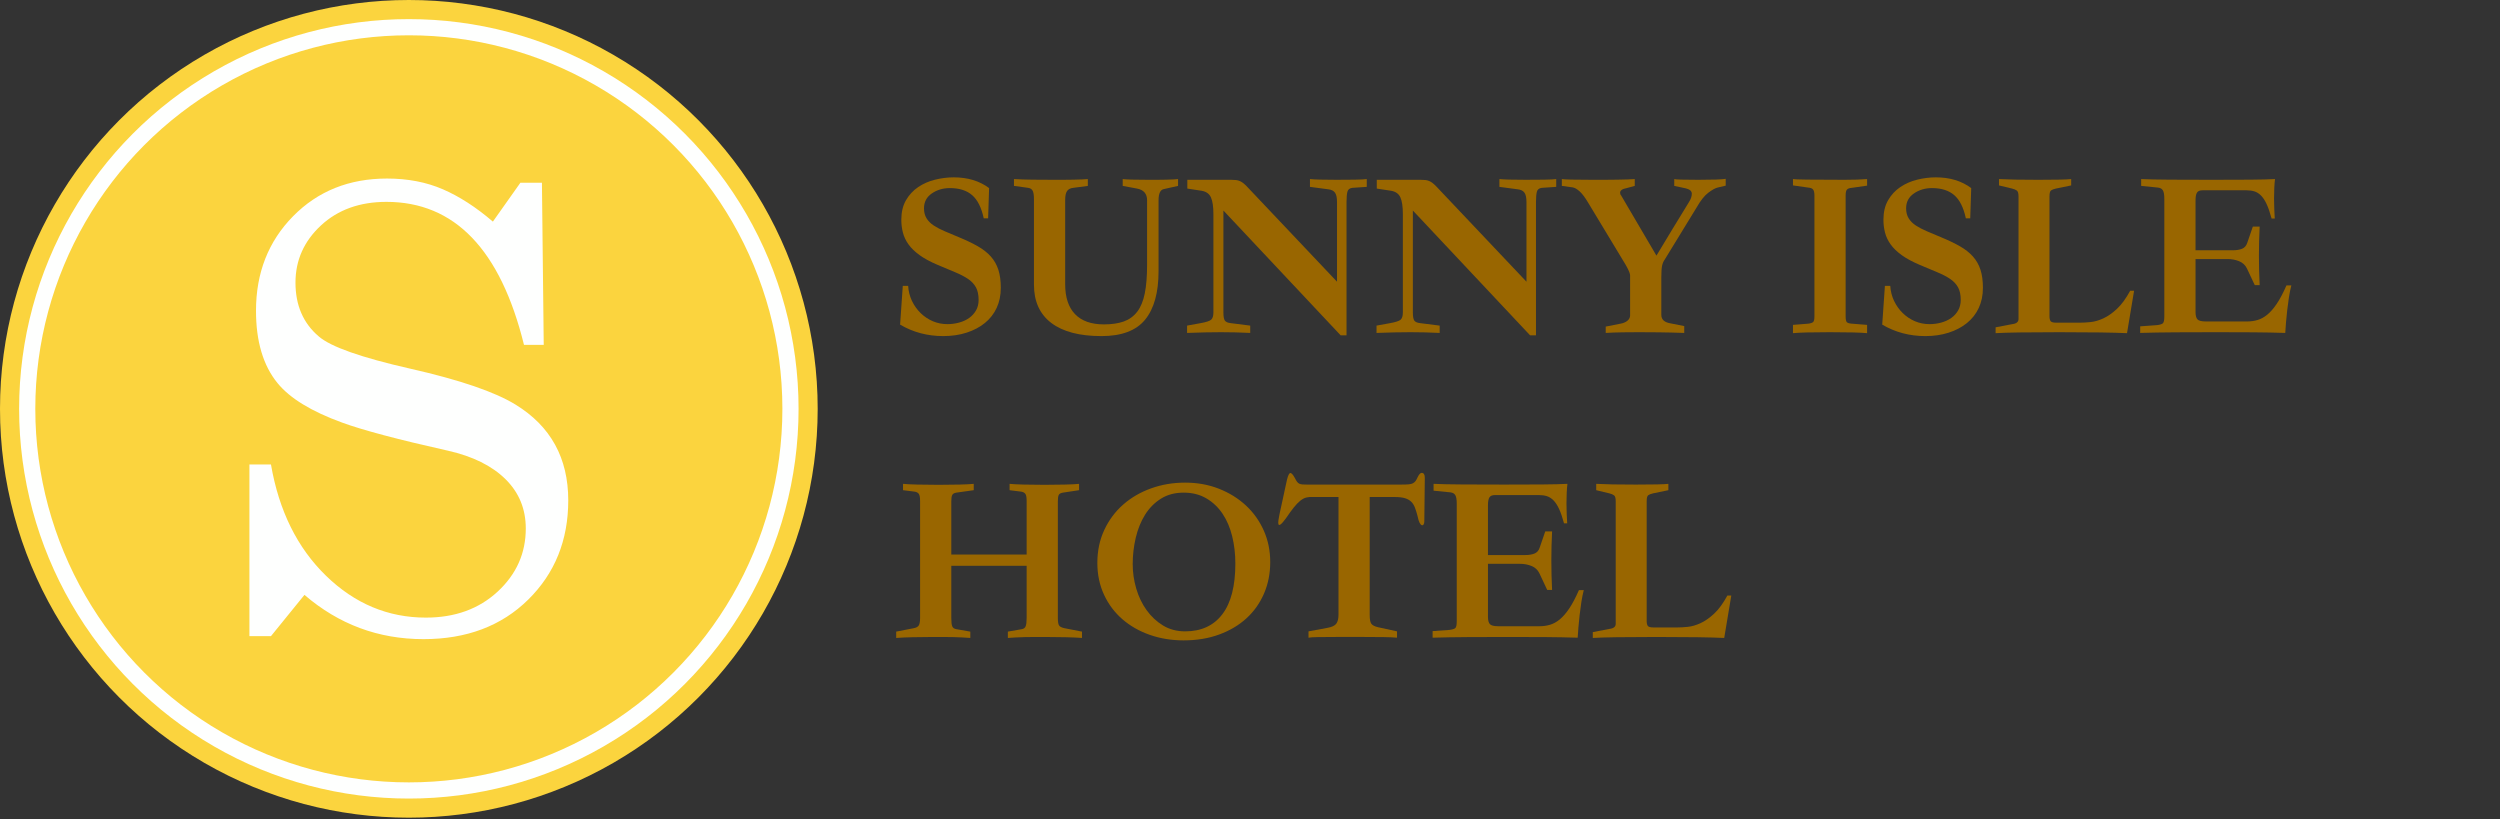 <?xml version="1.0" encoding="UTF-8" standalone="no"?><!DOCTYPE svg PUBLIC "-//W3C//DTD SVG 1.1//EN" "http://www.w3.org/Graphics/SVG/1.1/DTD/svg11.dtd"><svg width="100%" height="100%" viewBox="0 0 769 252" version="1.1" xmlns="http://www.w3.org/2000/svg" xmlns:xlink="http://www.w3.org/1999/xlink" xml:space="preserve" xmlns:serif="http://www.serif.com/" style="fill-rule:evenodd;clip-rule:evenodd;stroke-linejoin:round;stroke-miterlimit:1.414;"><rect x="0" y="0" width="769" height="252" fill="#333333" stroke="none"/><circle cx="125.76" cy="125.76" r="125.76" style="fill:#fbd43e;"/><circle cx="125.76" cy="125.76" r="119.88" style="fill:#fefffe;"/><circle cx="125.76" cy="125.76" r="114.901" style="fill:#fbd43e;"/><path d="M76.723,142.872l6.624,0c2.454,14.23 8.096,25.638 16.928,34.224c8.833,8.587 19.075,12.881 30.729,12.881c8.955,0 16.315,-2.668 22.08,-8.004c5.766,-5.337 8.648,-11.807 8.648,-19.413c0,-6.01 -2.085,-11.071 -6.256,-15.18c-4.171,-4.109 -10.059,-7.023 -17.664,-8.74c-15.334,-3.435 -26.19,-6.317 -32.568,-8.648c-9.446,-3.435 -16.07,-7.483 -19.873,-12.144c-4.416,-5.398 -6.624,-12.819 -6.624,-22.265c0,-11.653 3.803,-21.344 11.408,-29.072c7.606,-7.728 17.235,-11.592 28.889,-11.592c6.378,0 12.113,1.104 17.204,3.312c5.091,2.208 10.212,5.52 15.364,9.936l8.464,-11.96l6.624,0l0.552,49.865l-6.072,0c-7.237,-29.318 -21.344,-43.977 -42.32,-43.977c-8.219,0 -14.935,2.423 -20.149,7.268c-5.213,4.845 -7.82,10.703 -7.82,17.572c0,6.992 2.392,12.512 7.176,16.56c3.68,3.19 13.095,6.502 28.245,9.937c15.149,3.434 25.913,7.114 32.292,11.04c10.795,6.624 16.192,16.437 16.192,29.44c0,12.267 -4.109,22.448 -12.328,30.545c-8.218,8.096 -18.952,12.144 -32.2,12.144c-13.862,0 -26.067,-4.539 -36.617,-13.616l-10.304,12.696l-6.624,0l0,-52.809Z" style="fill:#fefffe;fill-rule:nonzero;"/><g><path d="M302.595,67.157c-0.7,-3.3 -1.888,-5.675 -3.563,-7.125c-1.675,-1.45 -3.962,-2.175 -6.862,-2.175c-2.1,0 -3.95,0.55 -5.55,1.65c-1.6,1.1 -2.4,2.625 -2.4,4.575c0,1.2 0.262,2.225 0.787,3.075c0.525,0.85 1.263,1.587 2.213,2.212c0.95,0.625 2.075,1.213 3.375,1.763c1.3,0.55 2.725,1.15 4.275,1.8c2.3,0.95 4.262,1.887 5.887,2.812c1.625,0.925 2.963,1.975 4.013,3.15c1.05,1.175 1.825,2.538 2.325,4.088c0.5,1.55 0.75,3.4 0.75,5.55c0,2.3 -0.425,4.362 -1.275,6.187c-0.85,1.825 -2.063,3.375 -3.638,4.65c-1.575,1.275 -3.45,2.263 -5.625,2.963c-2.175,0.7 -4.562,1.05 -7.162,1.05c-4.85,0 -9.275,-1.175 -13.275,-3.525l0.825,-11.925l1.65,0c0.1,1.65 0.487,3.187 1.162,4.612c0.675,1.425 1.563,2.675 2.663,3.75c1.1,1.075 2.35,1.913 3.75,2.513c1.4,0.6 2.9,0.9 4.5,0.9c1.25,0 2.462,-0.163 3.637,-0.488c1.175,-0.325 2.2,-0.8 3.075,-1.425c0.875,-0.625 1.575,-1.4 2.1,-2.325c0.525,-0.925 0.788,-1.987 0.788,-3.187c0,-1.6 -0.275,-2.9 -0.825,-3.9c-0.55,-1 -1.363,-1.863 -2.438,-2.588c-1.075,-0.725 -2.4,-1.412 -3.975,-2.062c-1.575,-0.65 -3.362,-1.4 -5.362,-2.25c-2.25,-0.95 -4.1,-1.95 -5.55,-3c-1.45,-1.05 -2.588,-2.15 -3.413,-3.3c-0.825,-1.15 -1.4,-2.363 -1.725,-3.638c-0.325,-1.275 -0.487,-2.587 -0.487,-3.937c0,-2.35 0.475,-4.35 1.425,-6c0.95,-1.65 2.2,-3 3.75,-4.05c1.55,-1.05 3.287,-1.813 5.212,-2.288c1.925,-0.475 3.838,-0.712 5.738,-0.712c4.3,0 7.925,1.1 10.875,3.3l-0.3,9.3l-1.35,0Z" style="fill:#960;fill-rule:nonzero;"/><path d="M334.62,55.082l0,2.1l-4.5,0.6c-0.9,0.1 -1.538,0.437 -1.913,1.012c-0.375,0.575 -0.562,1.488 -0.562,2.738l0,25.875c0,4.05 1.012,7.125 3.037,9.225c2.025,2.1 4.988,3.15 8.888,3.15c2.4,0 4.437,-0.3 6.112,-0.9c1.675,-0.6 3.05,-1.6 4.125,-3c1.075,-1.4 1.85,-3.275 2.325,-5.625c0.475,-2.35 0.713,-5.275 0.713,-8.775l0,-19.875c0,-2 -1.025,-3.2 -3.075,-3.6l-4.425,-0.825l0,-2.1c1.2,0.15 3.75,0.225 7.65,0.225c0.95,0 1.925,0 2.925,0c1,0 1.925,-0.013 2.775,-0.038c0.85,-0.025 1.6,-0.05 2.25,-0.075c0.65,-0.025 1.125,-0.062 1.425,-0.112l0,2.1l-4.35,0.975c-1.1,0.2 -1.65,1.35 -1.65,3.45l0,21.825c0,6.55 -1.375,11.512 -4.125,14.887c-2.75,3.375 -7.225,5.063 -13.425,5.063c-6.75,0 -11.9,-1.35 -15.45,-4.05c-3.55,-2.7 -5.325,-6.625 -5.325,-11.775l0,-26.25c0,-1.2 -0.125,-2.063 -0.375,-2.588c-0.25,-0.525 -0.725,-0.837 -1.425,-0.937l-4.35,-0.6l0,-2.1c1.65,0.1 3.537,0.162 5.662,0.187c2.125,0.025 4.238,0.038 6.338,0.038c1.05,0 2.112,0 3.187,0c1.075,0 2.1,-0.013 3.075,-0.038c0.975,-0.025 1.85,-0.05 2.625,-0.075c0.775,-0.025 1.388,-0.062 1.838,-0.112Z" style="fill:#960;fill-rule:nonzero;"/><path d="M376.32,96.107c0,1.25 0.15,2.087 0.45,2.512c0.3,0.425 0.925,0.688 1.875,0.788l5.925,0.75l0,2.25c-3,-0.15 -6,-0.225 -9,-0.225c-3,0 -6.475,0.075 -10.425,0.225l0,-2.25l4.125,-0.75c1.7,-0.3 2.787,-0.65 3.262,-1.05c0.475,-0.4 0.713,-1.15 0.713,-2.25l0,-30.225c0,-2.3 -0.25,-4.013 -0.75,-5.138c-0.5,-1.125 -1.45,-1.812 -2.85,-2.062l-4.425,-0.675l0,-2.7l13.5,0c0.6,0 1.1,0.025 1.5,0.075c0.4,0.05 0.775,0.15 1.125,0.3c0.35,0.15 0.687,0.35 1.012,0.6c0.325,0.25 0.688,0.575 1.088,0.975l27.825,29.4l0,-24.525c0,-1.35 -0.213,-2.313 -0.638,-2.888c-0.425,-0.575 -1.112,-0.912 -2.062,-1.012l-5.625,-0.75l0,-2.4c1.4,0.15 4.1,0.225 8.1,0.225c2,0 3.887,-0.013 5.662,-0.038c1.775,-0.025 3.013,-0.087 3.713,-0.187l0,2.4l-4.425,0.3c-0.85,0.1 -1.363,0.512 -1.538,1.237c-0.175,0.725 -0.262,1.763 -0.262,3.113l0,41.025l-1.8,0l-36.075,-38.4l0,31.35Z" style="fill:#960;fill-rule:nonzero;"/><path d="M434.595,96.107c0,1.25 0.15,2.087 0.45,2.512c0.3,0.425 0.925,0.688 1.875,0.788l5.925,0.75l0,2.25c-3,-0.15 -6,-0.225 -9,-0.225c-3,0 -6.475,0.075 -10.425,0.225l0,-2.25l4.125,-0.75c1.7,-0.3 2.787,-0.65 3.262,-1.05c0.475,-0.4 0.713,-1.15 0.713,-2.25l0,-30.225c0,-2.3 -0.25,-4.013 -0.75,-5.138c-0.5,-1.125 -1.45,-1.812 -2.85,-2.062l-4.425,-0.675l0,-2.7l13.5,0c0.6,0 1.1,0.025 1.5,0.075c0.4,0.05 0.775,0.15 1.125,0.3c0.35,0.15 0.687,0.35 1.012,0.6c0.325,0.25 0.688,0.575 1.088,0.975l27.825,29.4l0,-24.525c0,-1.35 -0.213,-2.313 -0.638,-2.888c-0.425,-0.575 -1.112,-0.912 -2.062,-1.012l-5.625,-0.75l0,-2.4c1.4,0.15 4.1,0.225 8.1,0.225c2,0 3.887,-0.013 5.662,-0.038c1.775,-0.025 3.013,-0.087 3.713,-0.187l0,2.4l-4.425,0.3c-0.85,0.1 -1.363,0.512 -1.538,1.237c-0.175,0.725 -0.262,1.763 -0.262,3.113l0,41.025l-1.8,0l-36.075,-38.4l0,31.35Z" style="fill:#960;fill-rule:nonzero;"/><path d="M513.945,99.482l4.125,0.825l0,2.1c-2.9,-0.1 -5.563,-0.163 -7.988,-0.188c-2.425,-0.025 -4.412,-0.037 -5.962,-0.037c-1.5,0 -3.163,0.012 -4.988,0.037c-1.825,0.025 -3.562,0.088 -5.212,0.188l0,-1.95l4.575,-0.9c0.85,-0.15 1.55,-0.45 2.1,-0.9c0.55,-0.45 0.825,-1 0.825,-1.65l0,-11.775c0.05,-0.55 -0.063,-1.138 -0.338,-1.763c-0.275,-0.625 -0.612,-1.287 -1.012,-1.987l-11.55,-19.125c-0.95,-1.6 -1.825,-2.763 -2.625,-3.488c-0.8,-0.725 -1.525,-1.137 -2.175,-1.237l-3.3,-0.45l0,-2.1c0.95,0.15 4.05,0.225 9.3,0.225c1.25,0 2.55,0 3.9,0c1.35,0 2.625,-0.013 3.825,-0.038c1.2,-0.025 2.275,-0.05 3.225,-0.075c0.95,-0.025 1.675,-0.062 2.175,-0.112l0,2.1l-2.475,0.675c-1.35,0.25 -2.025,0.725 -2.025,1.425c0,0.35 0.1,0.625 0.3,0.825l10.875,18.525c1.65,-2.75 3.3,-5.488 4.95,-8.213c1.65,-2.725 3.325,-5.462 5.025,-8.212c0.35,-0.55 0.587,-1.038 0.712,-1.463c0.125,-0.425 0.188,-0.812 0.188,-1.162c0,-0.8 -0.625,-1.35 -1.875,-1.65l-3.525,-0.75l0,-2.1c0.45,0.15 2.9,0.225 7.35,0.225c2.25,0 4.087,-0.025 5.512,-0.075c1.425,-0.05 2.413,-0.125 2.963,-0.225l0,2.1l-2.55,0.6c-0.75,0.2 -1.7,0.737 -2.85,1.612c-1.15,0.875 -2.325,2.363 -3.525,4.463l-9.825,16.05c-0.4,0.55 -0.675,1.2 -0.825,1.95c-0.15,0.75 -0.225,1.925 -0.225,3.525l0,11.55c0,1.45 0.975,2.325 2.925,2.625Z" style="fill:#960;fill-rule:nonzero;"/><path d="M558.12,97.382l0,-37.275c0,-0.85 -0.138,-1.45 -0.413,-1.8c-0.275,-0.35 -0.762,-0.55 -1.462,-0.6l-4.725,-0.675l0,-1.95c0.5,0.15 5.75,0.225 15.75,0.225c2.95,0 5.3,-0.075 7.05,-0.225l0,2.025l-4.725,0.675c-0.7,0.05 -1.188,0.225 -1.463,0.525c-0.275,0.3 -0.412,0.9 -0.412,1.8l0,37.275c0,0.9 0.125,1.475 0.375,1.725c0.25,0.25 0.75,0.4 1.5,0.45l4.725,0.375l0,2.55c-1,-0.1 -2.438,-0.175 -4.313,-0.225c-1.875,-0.05 -4.237,-0.075 -7.087,-0.075c-2.85,0 -5.213,0.025 -7.088,0.075c-1.875,0.05 -3.312,0.125 -4.312,0.225l0,-2.55l4.725,-0.375c0.75,-0.1 1.25,-0.275 1.5,-0.525c0.25,-0.25 0.375,-0.8 0.375,-1.65Z" style="fill:#960;fill-rule:nonzero;"/><path d="M604.695,67.157c-0.7,-3.3 -1.888,-5.675 -3.563,-7.125c-1.675,-1.45 -3.962,-2.175 -6.862,-2.175c-2.1,0 -3.95,0.55 -5.55,1.65c-1.6,1.1 -2.4,2.625 -2.4,4.575c0,1.2 0.262,2.225 0.787,3.075c0.525,0.85 1.263,1.587 2.213,2.212c0.95,0.625 2.075,1.213 3.375,1.763c1.3,0.55 2.725,1.15 4.275,1.8c2.3,0.95 4.262,1.887 5.887,2.812c1.625,0.925 2.963,1.975 4.013,3.15c1.05,1.175 1.825,2.538 2.325,4.088c0.5,1.55 0.75,3.4 0.75,5.55c0,2.3 -0.425,4.362 -1.275,6.187c-0.85,1.825 -2.063,3.375 -3.638,4.65c-1.575,1.275 -3.45,2.263 -5.625,2.963c-2.175,0.7 -4.562,1.05 -7.162,1.05c-4.85,0 -9.275,-1.175 -13.275,-3.525l0.825,-11.925l1.65,0c0.1,1.65 0.487,3.187 1.162,4.612c0.675,1.425 1.563,2.675 2.663,3.75c1.1,1.075 2.35,1.913 3.75,2.513c1.4,0.6 2.9,0.9 4.5,0.9c1.25,0 2.462,-0.163 3.637,-0.488c1.175,-0.325 2.2,-0.8 3.075,-1.425c0.875,-0.625 1.575,-1.4 2.1,-2.325c0.525,-0.925 0.788,-1.987 0.788,-3.187c0,-1.6 -0.275,-2.9 -0.825,-3.9c-0.55,-1 -1.363,-1.863 -2.438,-2.588c-1.075,-0.725 -2.4,-1.412 -3.975,-2.062c-1.575,-0.65 -3.362,-1.4 -5.362,-2.25c-2.25,-0.95 -4.1,-1.95 -5.55,-3c-1.45,-1.05 -2.588,-2.15 -3.413,-3.3c-0.825,-1.15 -1.4,-2.363 -1.725,-3.638c-0.325,-1.275 -0.487,-2.587 -0.487,-3.937c0,-2.35 0.475,-4.35 1.425,-6c0.95,-1.65 2.2,-3 3.75,-4.05c1.55,-1.05 3.287,-1.813 5.212,-2.288c1.925,-0.475 3.838,-0.712 5.738,-0.712c4.3,0 7.925,1.1 10.875,3.3l-0.3,9.3l-1.35,0Z" style="fill:#960;fill-rule:nonzero;"/><path d="M630.42,97.307c0,0.65 0.112,1.137 0.337,1.462c0.225,0.325 0.813,0.488 1.763,0.488l7.275,0c0.95,0 2.037,-0.063 3.262,-0.188c1.225,-0.125 2.525,-0.5 3.9,-1.125c1.375,-0.625 2.775,-1.6 4.2,-2.925c1.425,-1.325 2.788,-3.187 4.088,-5.587l1.2,0l-2.175,13.05c-2.1,-0.1 -4.85,-0.175 -8.25,-0.225c-3.4,-0.05 -7.6,-0.075 -12.6,-0.075c-5,0 -9.113,0.025 -12.338,0.075c-3.225,0.05 -5.637,0.125 -7.237,0.225l0,-1.8l5.1,-0.975c1.3,-0.15 1.95,-0.675 1.95,-1.575l0,-37.725c0,-0.95 -0.175,-1.55 -0.525,-1.8c-0.35,-0.25 -0.825,-0.45 -1.425,-0.6l-4.05,-0.975l0,-1.95c2.7,0.15 6.75,0.225 12.15,0.225c5.4,0 8.75,-0.075 10.05,-0.225l0,1.95l-4.725,0.975c-0.65,0.15 -1.138,0.337 -1.463,0.562c-0.325,0.225 -0.487,0.838 -0.487,1.838l0,36.9Z" style="fill:#960;fill-rule:nonzero;"/><path d="M704.82,87.782c-0.3,1.15 -0.55,2.387 -0.75,3.712c-0.2,1.325 -0.375,2.638 -0.525,3.938c-0.15,1.3 -0.275,2.562 -0.375,3.787c-0.1,1.225 -0.175,2.288 -0.225,3.188c-3.15,-0.1 -6.413,-0.163 -9.788,-0.188c-3.375,-0.025 -7.187,-0.037 -11.437,-0.037c-4.25,0 -8.425,0.012 -12.525,0.037c-4.1,0.025 -7.725,0.088 -10.875,0.188l0,-2.025l5.175,-0.375c0.85,-0.1 1.437,-0.275 1.762,-0.525c0.325,-0.25 0.488,-0.95 0.488,-2.1l0,-36.225c0,-1.2 -0.138,-2.05 -0.413,-2.55c-0.275,-0.5 -0.762,-0.8 -1.462,-0.9l-5.25,-0.525l0,-2.1c2.1,0.1 5.05,0.162 8.85,0.187c3.8,0.025 8.1,0.038 12.9,0.038c4.8,0 8.737,-0.013 11.812,-0.038c3.075,-0.025 5.613,-0.087 7.613,-0.187c-0.1,0.75 -0.175,1.662 -0.225,2.737c-0.05,1.075 -0.075,2.175 -0.075,3.3c0,1.125 0.025,2.225 0.075,3.3c0.05,1.075 0.1,2.013 0.15,2.813l-0.975,0c-0.5,-1.85 -1.013,-3.338 -1.538,-4.463c-0.525,-1.125 -1.1,-2 -1.725,-2.625c-0.625,-0.625 -1.3,-1.05 -2.025,-1.275c-0.725,-0.225 -1.537,-0.337 -2.437,-0.337l-13.5,0c-0.85,0 -1.425,0.237 -1.725,0.712c-0.3,0.475 -0.45,1.288 -0.45,2.438l0,15.3l11.55,0c1.05,0 1.962,-0.15 2.737,-0.45c0.775,-0.3 1.313,-0.9 1.613,-1.8l1.725,-5.025l2.1,0c-0.3,5.95 -0.3,11.95 0,18l-1.5,0l-2.4,-5.1c-0.5,-1.05 -1.3,-1.8 -2.4,-2.25c-1.1,-0.45 -2.3,-0.675 -3.6,-0.675l-9.825,0l0,16.275c0,1.1 0.2,1.862 0.6,2.287c0.4,0.425 1.25,0.638 2.55,0.638l12.75,0c1.1,0 2.162,-0.15 3.187,-0.45c1.025,-0.3 2.025,-0.85 3,-1.65c0.975,-0.8 1.95,-1.925 2.925,-3.375c0.975,-1.45 1.963,-3.325 2.963,-5.625l1.5,0Z" style="fill:#960;fill-rule:nonzero;"/><path d="M315.795,154.082c0,-1.05 -0.125,-1.763 -0.375,-2.138c-0.25,-0.375 -0.675,-0.612 -1.275,-0.712l-3.6,-0.45l0,-1.95c0.95,0.1 2.437,0.175 4.462,0.225c2.025,0.05 4.113,0.075 6.263,0.075c2.15,0 4.237,-0.025 6.262,-0.075c2.025,-0.05 3.488,-0.125 4.388,-0.225l0,1.95l-4.95,0.75c-0.65,0.1 -1.075,0.325 -1.275,0.675c-0.2,0.35 -0.3,1 -0.3,1.95l0,35.925c0,1.1 0.112,1.85 0.337,2.25c0.225,0.4 0.788,0.7 1.688,0.9l5.4,1.05l0,1.95c-1.25,-0.1 -2.925,-0.175 -5.025,-0.225c-2.1,-0.05 -4.2,-0.075 -6.3,-0.075c-1,0 -2.038,0 -3.113,0c-1.075,0 -2.125,0.012 -3.15,0.037c-1.025,0.025 -1.987,0.063 -2.887,0.113c-0.9,0.05 -1.675,0.1 -2.325,0.15l0,-1.95l4.275,-0.75c0.6,-0.1 1,-0.4 1.2,-0.9c0.2,-0.5 0.3,-1.35 0.3,-2.55l0,-16.05l-23.175,0l0,16.05c0,1.25 0.1,2.112 0.3,2.587c0.2,0.475 0.625,0.763 1.275,0.863l4.275,0.75l0,1.95c-0.65,-0.05 -1.425,-0.1 -2.325,-0.15c-0.9,-0.05 -1.863,-0.088 -2.888,-0.113c-1.025,-0.025 -2.087,-0.037 -3.187,-0.037c-1.1,0 -2.15,0 -3.15,0c-2,0 -4.063,0.025 -6.188,0.075c-2.125,0.05 -3.812,0.125 -5.062,0.225l0,-1.95l5.4,-1.05c0.8,-0.15 1.325,-0.45 1.575,-0.9c0.25,-0.45 0.375,-1.2 0.375,-2.25l0,-36c0,-1.05 -0.125,-1.763 -0.375,-2.138c-0.25,-0.375 -0.675,-0.612 -1.275,-0.712l-3.6,-0.45l0,-1.95c0.95,0.1 2.45,0.175 4.5,0.225c2.05,0.05 4.2,0.075 6.45,0.075c2.2,0 4.325,-0.025 6.375,-0.075c2.05,-0.05 3.525,-0.125 4.425,-0.225l0,1.95l-5.325,0.75c-0.65,0.1 -1.075,0.337 -1.275,0.712c-0.2,0.375 -0.3,1.013 -0.3,1.913l0,16.425l23.175,0l0,-16.5Z" style="fill:#960;fill-rule:nonzero;"/><path d="M364.095,196.982c-3.7,0 -7.163,-0.563 -10.388,-1.688c-3.225,-1.125 -6.037,-2.725 -8.437,-4.8c-2.4,-2.075 -4.288,-4.587 -5.663,-7.537c-1.375,-2.95 -2.062,-6.225 -2.062,-9.825c0,-3.7 0.712,-7.075 2.137,-10.125c1.425,-3.05 3.363,-5.65 5.813,-7.8c2.45,-2.15 5.312,-3.813 8.587,-4.988c3.275,-1.175 6.763,-1.762 10.463,-1.762c3.75,0 7.212,0.625 10.387,1.875c3.175,1.25 5.938,2.962 8.288,5.137c2.35,2.175 4.187,4.75 5.512,7.725c1.325,2.975 1.988,6.213 1.988,9.713c0,3.5 -0.638,6.725 -1.913,9.675c-1.275,2.95 -3.075,5.487 -5.4,7.612c-2.325,2.125 -5.125,3.788 -8.4,4.988c-3.275,1.2 -6.912,1.8 -10.912,1.8Zm-15.675,-23.475c0,2.55 0.362,5.062 1.087,7.537c0.725,2.475 1.788,4.688 3.188,6.638c1.4,1.95 3.087,3.525 5.062,4.725c1.975,1.2 4.238,1.8 6.788,1.8c4.95,0 8.762,-1.75 11.437,-5.25c2.675,-3.5 4.013,-8.7 4.013,-15.6c0,-2.95 -0.325,-5.75 -0.975,-8.4c-0.65,-2.65 -1.638,-4.963 -2.963,-6.938c-1.325,-1.975 -2.987,-3.55 -4.987,-4.725c-2,-1.175 -4.325,-1.762 -6.975,-1.762c-2.7,0 -5.038,0.625 -7.013,1.875c-1.975,1.25 -3.6,2.9 -4.875,4.95c-1.275,2.05 -2.225,4.4 -2.85,7.05c-0.625,2.65 -0.937,5.35 -0.937,8.1Z" style="fill:#960;fill-rule:nonzero;"/><path d="M395.895,147.482c0.35,-1.35 0.7,-2.013 1.05,-1.988c0.35,0.025 0.8,0.538 1.35,1.538c0.25,0.5 0.475,0.887 0.675,1.162c0.2,0.275 0.437,0.475 0.712,0.6c0.275,0.125 0.6,0.2 0.975,0.225c0.375,0.025 0.838,0.038 1.388,0.038l29.025,0c0.95,0 1.7,-0.025 2.25,-0.075c0.55,-0.05 0.987,-0.163 1.312,-0.338c0.325,-0.175 0.588,-0.4 0.788,-0.675c0.2,-0.275 0.4,-0.637 0.6,-1.087c0.45,-0.95 0.875,-1.425 1.275,-1.425c0.65,0 0.975,0.5 0.975,1.5l-0.15,13.425c0,0.4 -0.075,0.712 -0.225,0.937c-0.15,0.225 -0.338,0.3 -0.563,0.225c-0.225,-0.075 -0.45,-0.325 -0.675,-0.75c-0.225,-0.425 -0.437,-1.137 -0.637,-2.137c-0.25,-0.95 -0.513,-1.788 -0.788,-2.513c-0.275,-0.725 -0.65,-1.325 -1.125,-1.8c-0.475,-0.475 -1.112,-0.837 -1.912,-1.087c-0.8,-0.25 -1.875,-0.375 -3.225,-0.375l-7.65,0l0,36.3c0,1.3 0.162,2.187 0.487,2.662c0.325,0.475 1.013,0.838 2.063,1.088l5.85,1.275l0,1.95c-1,-0.1 -2.4,-0.163 -4.2,-0.188c-1.8,-0.025 -3.775,-0.037 -5.925,-0.037l-8.7,0c-2.1,0 -3.913,0.012 -5.438,0.037c-1.525,0.025 -2.512,0.088 -2.962,0.188l0,-1.95l5.7,-1.05c1.45,-0.25 2.4,-0.688 2.85,-1.313c0.45,-0.625 0.675,-1.537 0.675,-2.737l0,-36.225l-7.8,0c-0.75,-0.05 -1.438,0 -2.063,0.15c-0.625,0.15 -1.25,0.475 -1.875,0.975c-0.625,0.5 -1.287,1.187 -1.987,2.062c-0.7,0.875 -1.525,2.013 -2.475,3.413c-0.7,0.95 -1.225,1.55 -1.575,1.8c-0.35,0.25 -0.575,0.262 -0.675,0.037c-0.1,-0.225 -0.113,-0.625 -0.038,-1.2c0.075,-0.575 0.188,-1.212 0.338,-1.912l2.325,-10.725Z" style="fill:#960;fill-rule:nonzero;"/><path d="M487.17,181.532c-0.3,1.15 -0.55,2.387 -0.75,3.712c-0.2,1.325 -0.375,2.638 -0.525,3.938c-0.15,1.3 -0.275,2.562 -0.375,3.787c-0.1,1.225 -0.175,2.288 -0.225,3.188c-3.15,-0.1 -6.413,-0.163 -9.788,-0.188c-3.375,-0.025 -7.187,-0.037 -11.437,-0.037c-4.25,0 -8.425,0.012 -12.525,0.037c-4.1,0.025 -7.725,0.088 -10.875,0.188l0,-2.025l5.175,-0.375c0.85,-0.1 1.437,-0.275 1.762,-0.525c0.325,-0.25 0.488,-0.95 0.488,-2.1l0,-36.225c0,-1.2 -0.138,-2.05 -0.413,-2.55c-0.275,-0.5 -0.762,-0.8 -1.462,-0.9l-5.25,-0.525l0,-2.1c2.1,0.1 5.05,0.162 8.85,0.187c3.8,0.025 8.1,0.038 12.9,0.038c4.8,0 8.737,-0.013 11.812,-0.038c3.075,-0.025 5.613,-0.087 7.613,-0.187c-0.1,0.75 -0.175,1.662 -0.225,2.737c-0.05,1.075 -0.075,2.175 -0.075,3.3c0,1.125 0.025,2.225 0.075,3.3c0.05,1.075 0.1,2.013 0.15,2.813l-0.975,0c-0.5,-1.85 -1.013,-3.338 -1.538,-4.463c-0.525,-1.125 -1.1,-2 -1.725,-2.625c-0.625,-0.625 -1.3,-1.05 -2.025,-1.275c-0.725,-0.225 -1.537,-0.337 -2.437,-0.337l-13.5,0c-0.85,0 -1.425,0.237 -1.725,0.712c-0.3,0.475 -0.45,1.288 -0.45,2.438l0,15.3l11.55,0c1.05,0 1.962,-0.15 2.737,-0.45c0.775,-0.3 1.313,-0.9 1.613,-1.8l1.725,-5.025l2.1,0c-0.3,5.95 -0.3,11.95 0,18l-1.5,0l-2.4,-5.1c-0.5,-1.05 -1.3,-1.8 -2.4,-2.25c-1.1,-0.45 -2.3,-0.675 -3.6,-0.675l-9.825,0l0,16.275c0,1.1 0.2,1.862 0.6,2.287c0.4,0.425 1.25,0.638 2.55,0.638l12.75,0c1.1,0 2.162,-0.15 3.187,-0.45c1.025,-0.3 2.025,-0.85 3,-1.65c0.975,-0.8 1.95,-1.925 2.925,-3.375c0.975,-1.45 1.963,-3.325 2.963,-5.625l1.5,0Z" style="fill:#960;fill-rule:nonzero;"/><path d="M506.52,191.057c0,0.65 0.112,1.137 0.337,1.462c0.225,0.325 0.813,0.488 1.763,0.488l7.275,0c0.95,0 2.037,-0.063 3.262,-0.188c1.225,-0.125 2.525,-0.5 3.9,-1.125c1.375,-0.625 2.775,-1.6 4.2,-2.925c1.425,-1.325 2.788,-3.187 4.088,-5.587l1.2,0l-2.175,13.05c-2.1,-0.1 -4.85,-0.175 -8.25,-0.225c-3.4,-0.05 -7.6,-0.075 -12.6,-0.075c-5,0 -9.113,0.025 -12.338,0.075c-3.225,0.05 -5.637,0.125 -7.237,0.225l0,-1.8l5.1,-0.975c1.3,-0.15 1.95,-0.675 1.95,-1.575l0,-37.725c0,-0.95 -0.175,-1.55 -0.525,-1.8c-0.35,-0.25 -0.825,-0.45 -1.425,-0.6l-4.05,-0.975l0,-1.95c2.7,0.15 6.75,0.225 12.15,0.225c5.4,0 8.75,-0.075 10.05,-0.225l0,1.95l-4.725,0.975c-0.65,0.15 -1.138,0.337 -1.463,0.562c-0.325,0.225 -0.487,0.838 -0.487,1.838l0,36.9Z" style="fill:#960;fill-rule:nonzero;"/></g></svg>